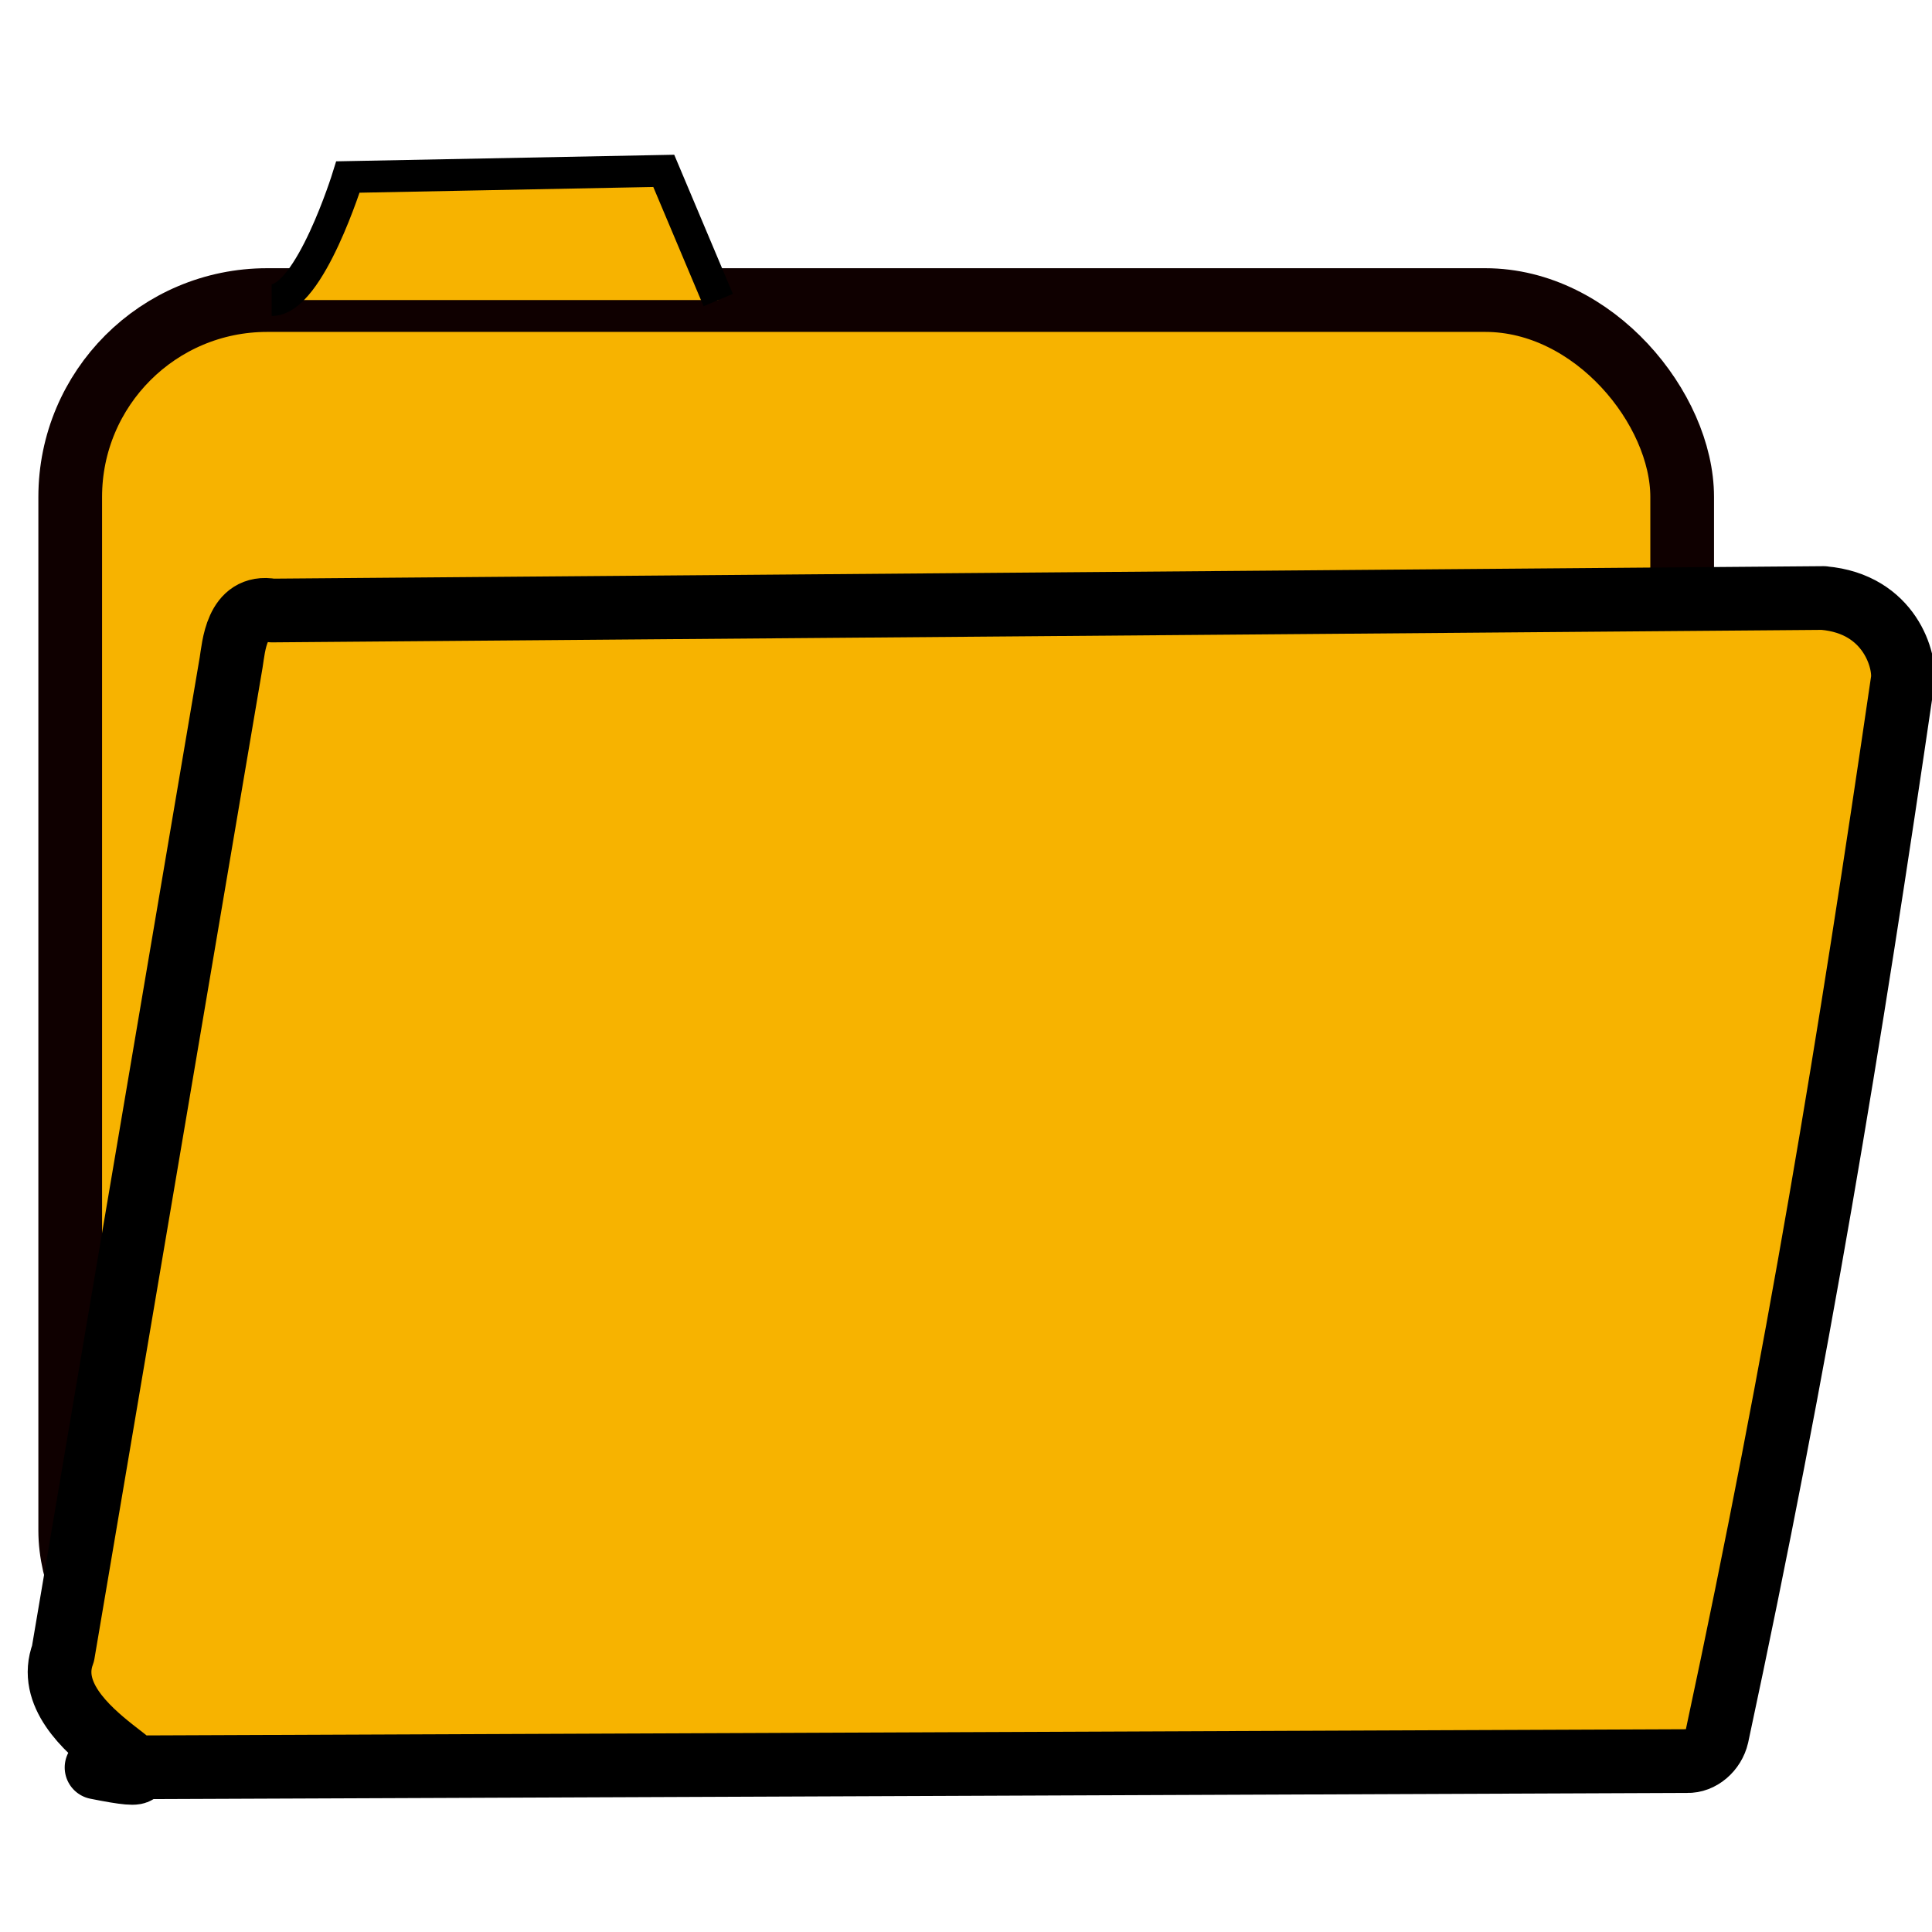 <?xml version="1.0" encoding="UTF-8" standalone="no"?>
<!-- Created with Inkscape (http://www.inkscape.org/) -->

<svg
   xmlns:dc="http://purl.org/dc/elements/1.1/"
   xmlns:cc="http://creativecommons.org/ns#"
   xmlns:rdf="http://www.w3.org/1999/02/22-rdf-syntax-ns#"
   xmlns:svg="http://www.w3.org/2000/svg"
   xmlns="http://www.w3.org/2000/svg"
   xmlns:sodipodi="http://sodipodi.sourceforge.net/DTD/sodipodi-0.dtd"
   xmlns:inkscape="http://www.inkscape.org/namespaces/inkscape"
   width="32px"
   height="32px"
   id="svg2999"
   version="1.1"
   inkscape:version="0.48.2 r9819"
   sodipodi:docname="New document 2">
  <defs
     id="defs3001" />
  <sodipodi:namedview
     id="base"
     pagecolor="#ffffff"
     bordercolor="#666666"
     borderopacity="1.0"
     inkscape:pageopacity="0.0"
     inkscape:pageshadow="2"
     inkscape:zoom="11.197802"
     inkscape:cx="16"
     inkscape:cy="16"
     inkscape:current-layer="layer1"
     showgrid="true"
     inkscape:grid-bbox="true"
     inkscape:document-units="px"
     inkscape:window-width="1017"
     inkscape:window-height="732"
     inkscape:window-x="275"
     inkscape:window-y="64"
     inkscape:window-maximized="0" />
  <g
     id="layer1"
     inkscape:label="Layer 1"
     inkscape:groupmode="layer">
    <rect
       style="fill:#f7b300;fill-opacity:1;stroke:#0f0000;stroke-width:1.055;stroke-linejoin:round;stroke-miterlimit:2;stroke-opacity:1;stroke-dasharray:none;stroke-dashoffset:0"
       id="rect3001"
       width="26.699"
       height="23.642"
       x="1.163"
       y="4.97"
       ry="3.261" />
    <path
       style="font-size:medium;font-style:normal;font-variant:normal;font-weight:normal;font-stretch:normal;text-indent:0;text-align:start;text-decoration:none;line-height:normal;letter-spacing:normal;word-spacing:normal;text-transform:none;direction:ltr;block-progression:tb;writing-mode:lr-tb;text-anchor:start;baseline-shift:baseline;color:#000000;fill:#f7b300;fill-opacity:1;fill-rule:nonzero;stroke:#000000;stroke-width:1.055;stroke-linejoin:round;stroke-miterlimit:3.3;stroke-opacity:1;stroke-dasharray:none;marker:none;visibility:visible;display:inline;overflow:visible;enable-background:accumulate;font-family:Sans;-inkscape-font-specification:Sans"
       d="M 30.205,9.905 24.253,9.953 4.504,10.112 C 3.912,10.005 3.871,10.718 3.828,10.975 L 1.044,27.387 c -0.504,1.334 2.527,2.282 0.555,1.888 L 27.944,29.169 c 0.223,0.008 0.44,-0.176 0.496,-0.42 1.349,-6.299 2.193,-11.455 3.072,-17.464 0.055,-0.326 -0.202,-1.283 -1.308,-1.379 z"
       id="path3792"
       inkscape:connector-curvature="0"
       sodipodi:nodetypes="cccccccccc" />
    <path
       style="fill:#f7b300;fill-opacity:1;stroke:#000000;stroke-width:0.527px;stroke-linecap:butt;stroke-linejoin:miter;stroke-opacity:1"
       d="m 4.5,4.97 c 0.631,0 1.263,-2.038 1.263,-2.038 L 10.994,2.83 11.896,4.97"
       id="path3794"
       inkscape:connector-curvature="0" />
  </g>
</svg>

